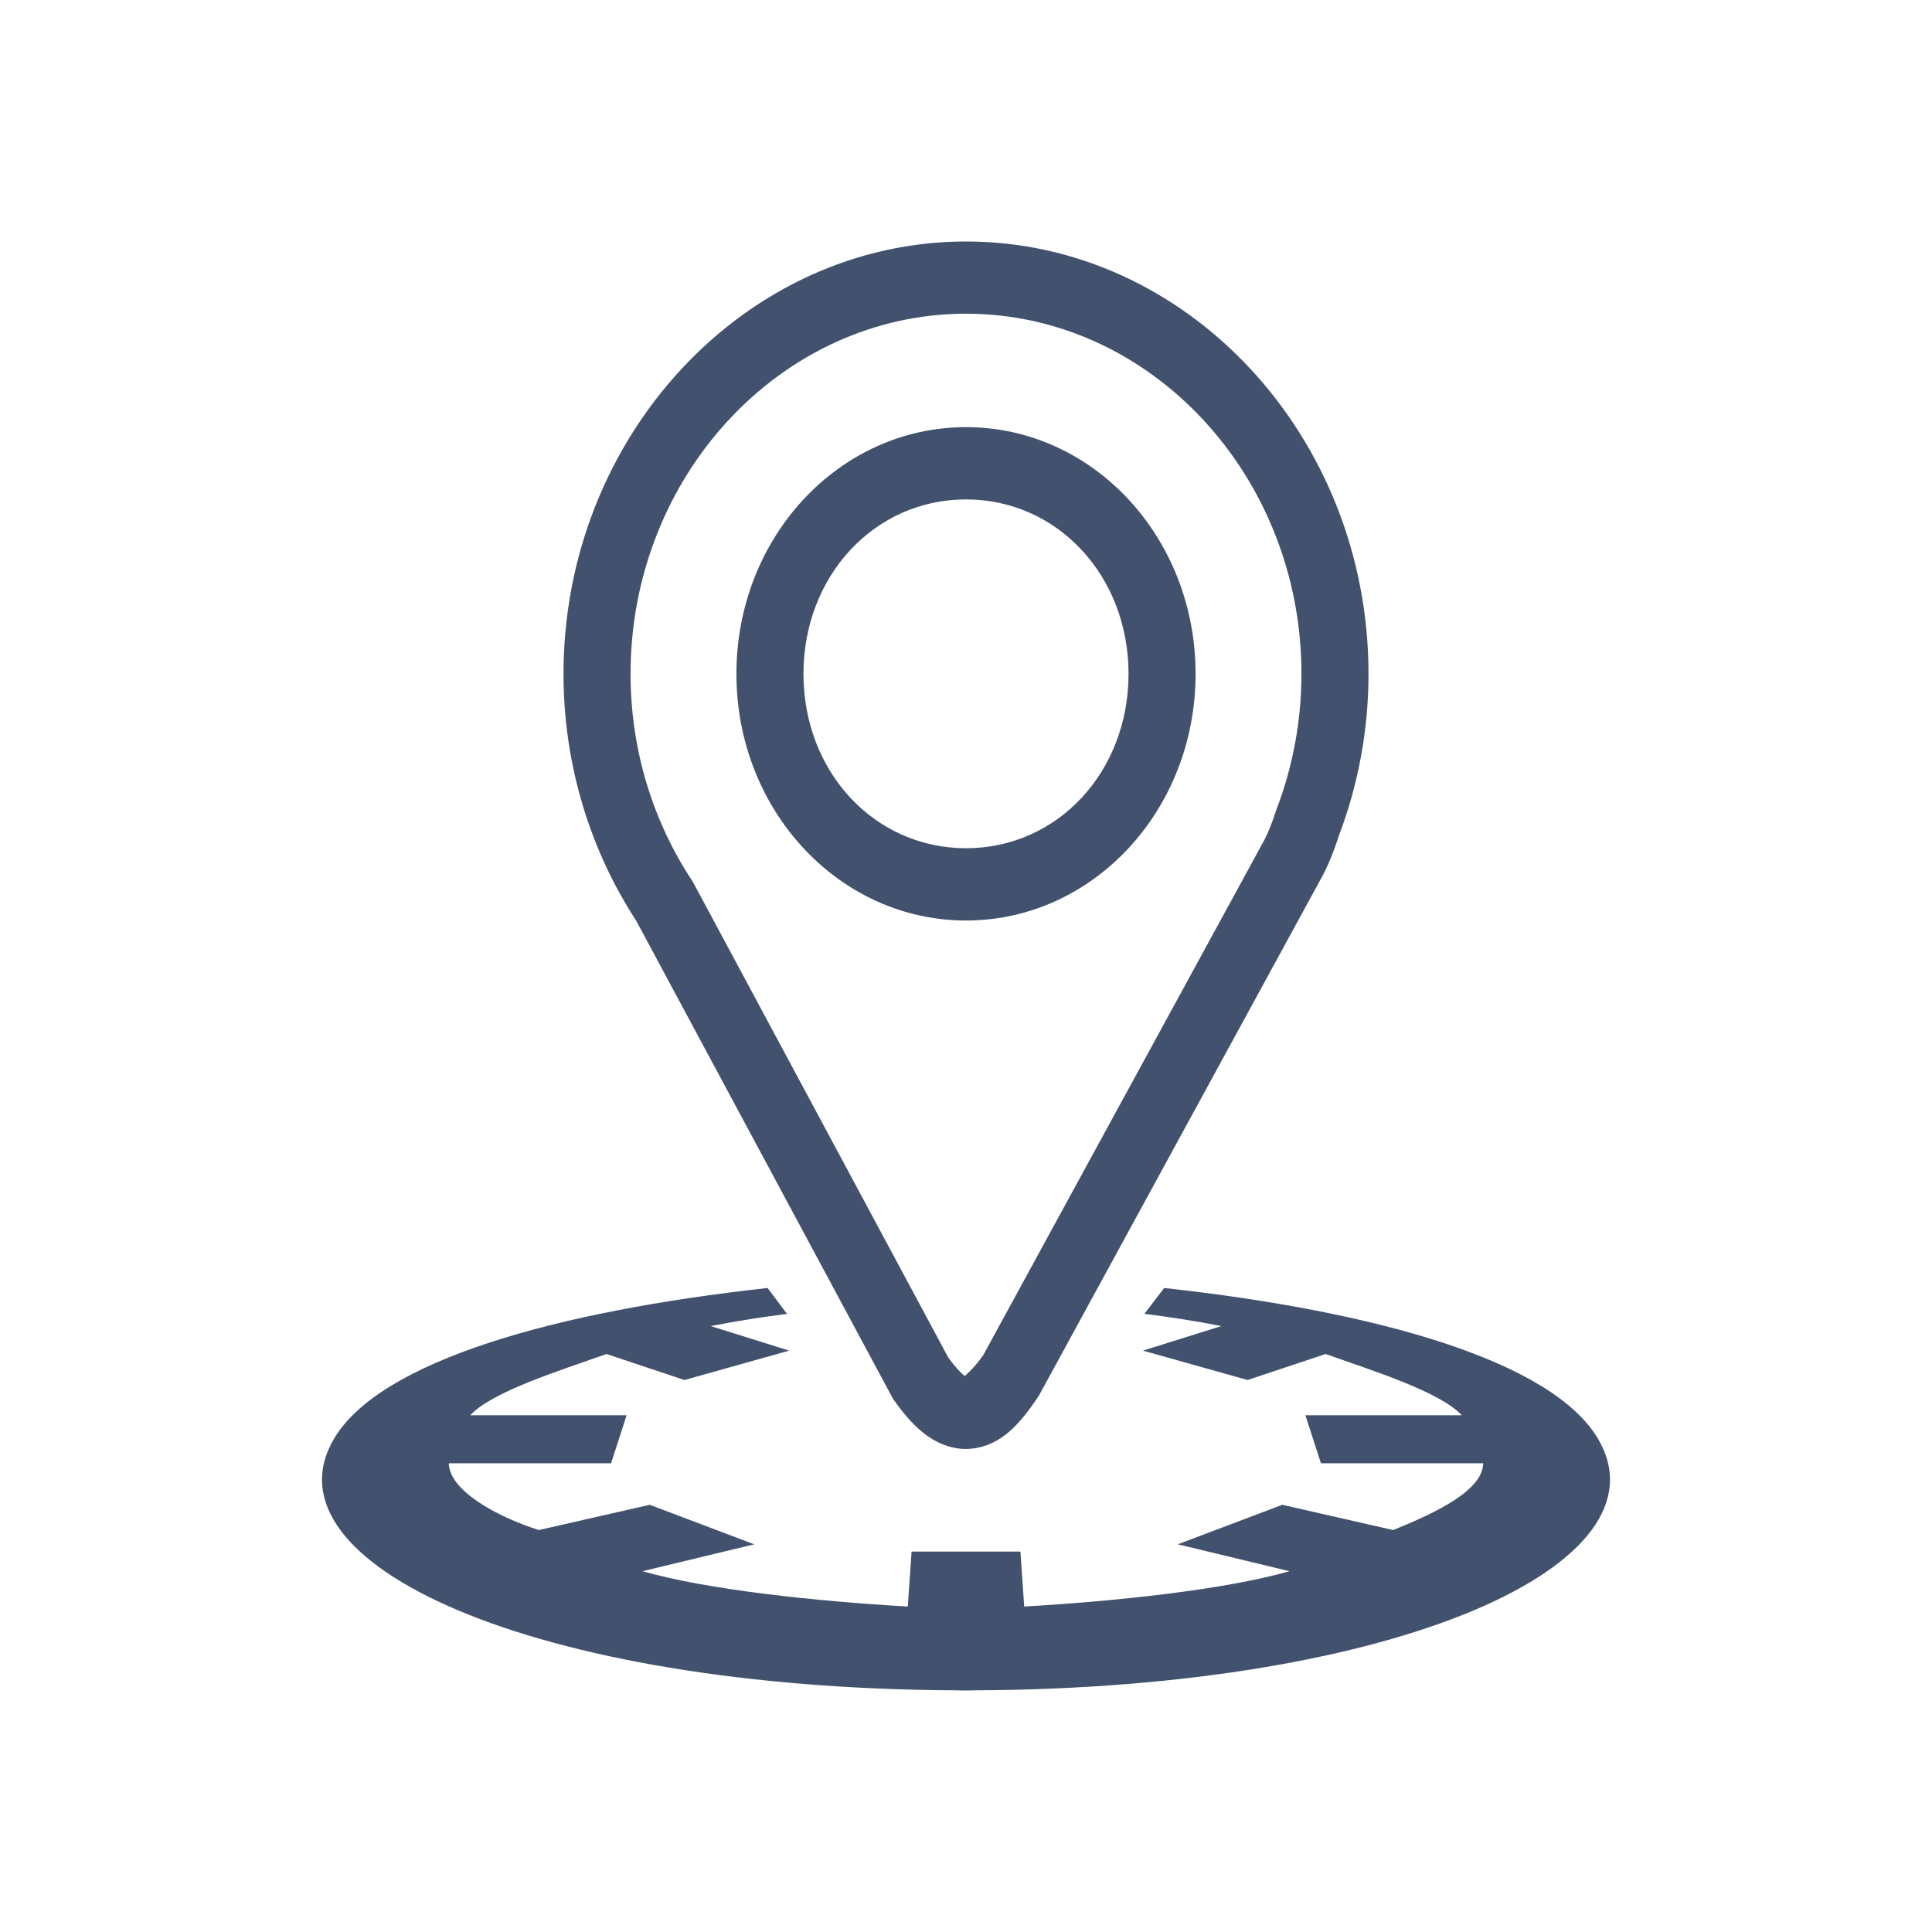 <svg width="24" height="24" viewBox="0 0 24 24" fill="none" xmlns="http://www.w3.org/2000/svg">
<path d="M12 3C9.254 3 7 5.42 7 8.371C7 9.514 7.34 10.58 7.913 11.453L7.893 11.419L11.094 17.378L11.11 17.4C11.239 17.582 11.367 17.728 11.521 17.838C11.676 17.948 11.873 18.017 12.068 17.996C12.456 17.954 12.682 17.665 12.89 17.361L12.903 17.342L16.432 10.874L16.435 10.869C16.52 10.705 16.581 10.539 16.633 10.379C16.875 9.741 17 9.059 17 8.371C17 5.42 14.747 3 12 3ZM12 3.897C14.293 3.897 16.167 5.911 16.167 8.371C16.167 8.945 16.063 9.514 15.86 10.046L15.856 10.057L15.852 10.069C15.808 10.204 15.761 10.328 15.706 10.435L12.213 16.836C12.058 17.056 11.95 17.107 11.985 17.104C12.002 17.102 12.019 17.117 11.981 17.09C11.944 17.064 11.87 16.987 11.781 16.866L8.605 10.951L8.594 10.935C8.115 10.206 7.833 9.323 7.833 8.371C7.833 5.911 9.708 3.897 12 3.897ZM12 5.306C10.423 5.306 9.148 6.675 9.148 8.371C9.148 10.066 10.424 11.435 12 11.435C13.577 11.435 14.852 10.066 14.852 8.371C14.852 6.675 13.577 5.306 12 5.306ZM12 6.204C13.136 6.204 14.019 7.153 14.019 8.371C14.019 9.589 13.137 10.537 12 10.537C10.864 10.537 9.981 9.589 9.981 8.371C9.981 7.153 10.864 6.204 12 6.204Z" fill="#42526E"/>
<path d="M14.462 16L14.216 16.321C14.549 16.363 14.87 16.413 15.172 16.473L14.198 16.778L15.498 17.143L16.467 16.82C17.062 17.031 17.886 17.288 18.159 17.581H16.216L16.409 18.177H18.425C18.419 18.513 17.851 18.786 17.307 19.007L15.929 18.693L14.631 19.184L16.018 19.518C15.208 19.75 13.849 19.892 12.723 19.957L12.676 19.274H11.324L11.277 19.957C10.151 19.892 8.792 19.751 7.982 19.518L9.369 19.184L8.071 18.693L6.693 19.007C6.157 18.835 5.581 18.513 5.575 18.177H7.591L7.784 17.581H5.841C6.114 17.288 6.938 17.031 7.534 16.82L8.503 17.143L9.803 16.778L8.829 16.473C9.143 16.412 9.46 16.361 9.777 16.322L9.535 16C6.907 16.289 4.722 16.903 4.149 17.873C3.236 19.419 6.606 20.974 11.888 20.998C11.967 21.002 12.044 20.999 12.117 20.998C17.396 20.972 20.764 19.418 19.851 17.873C19.278 16.903 17.092 16.288 14.462 16Z" fill="#42526E"/>
</svg>
